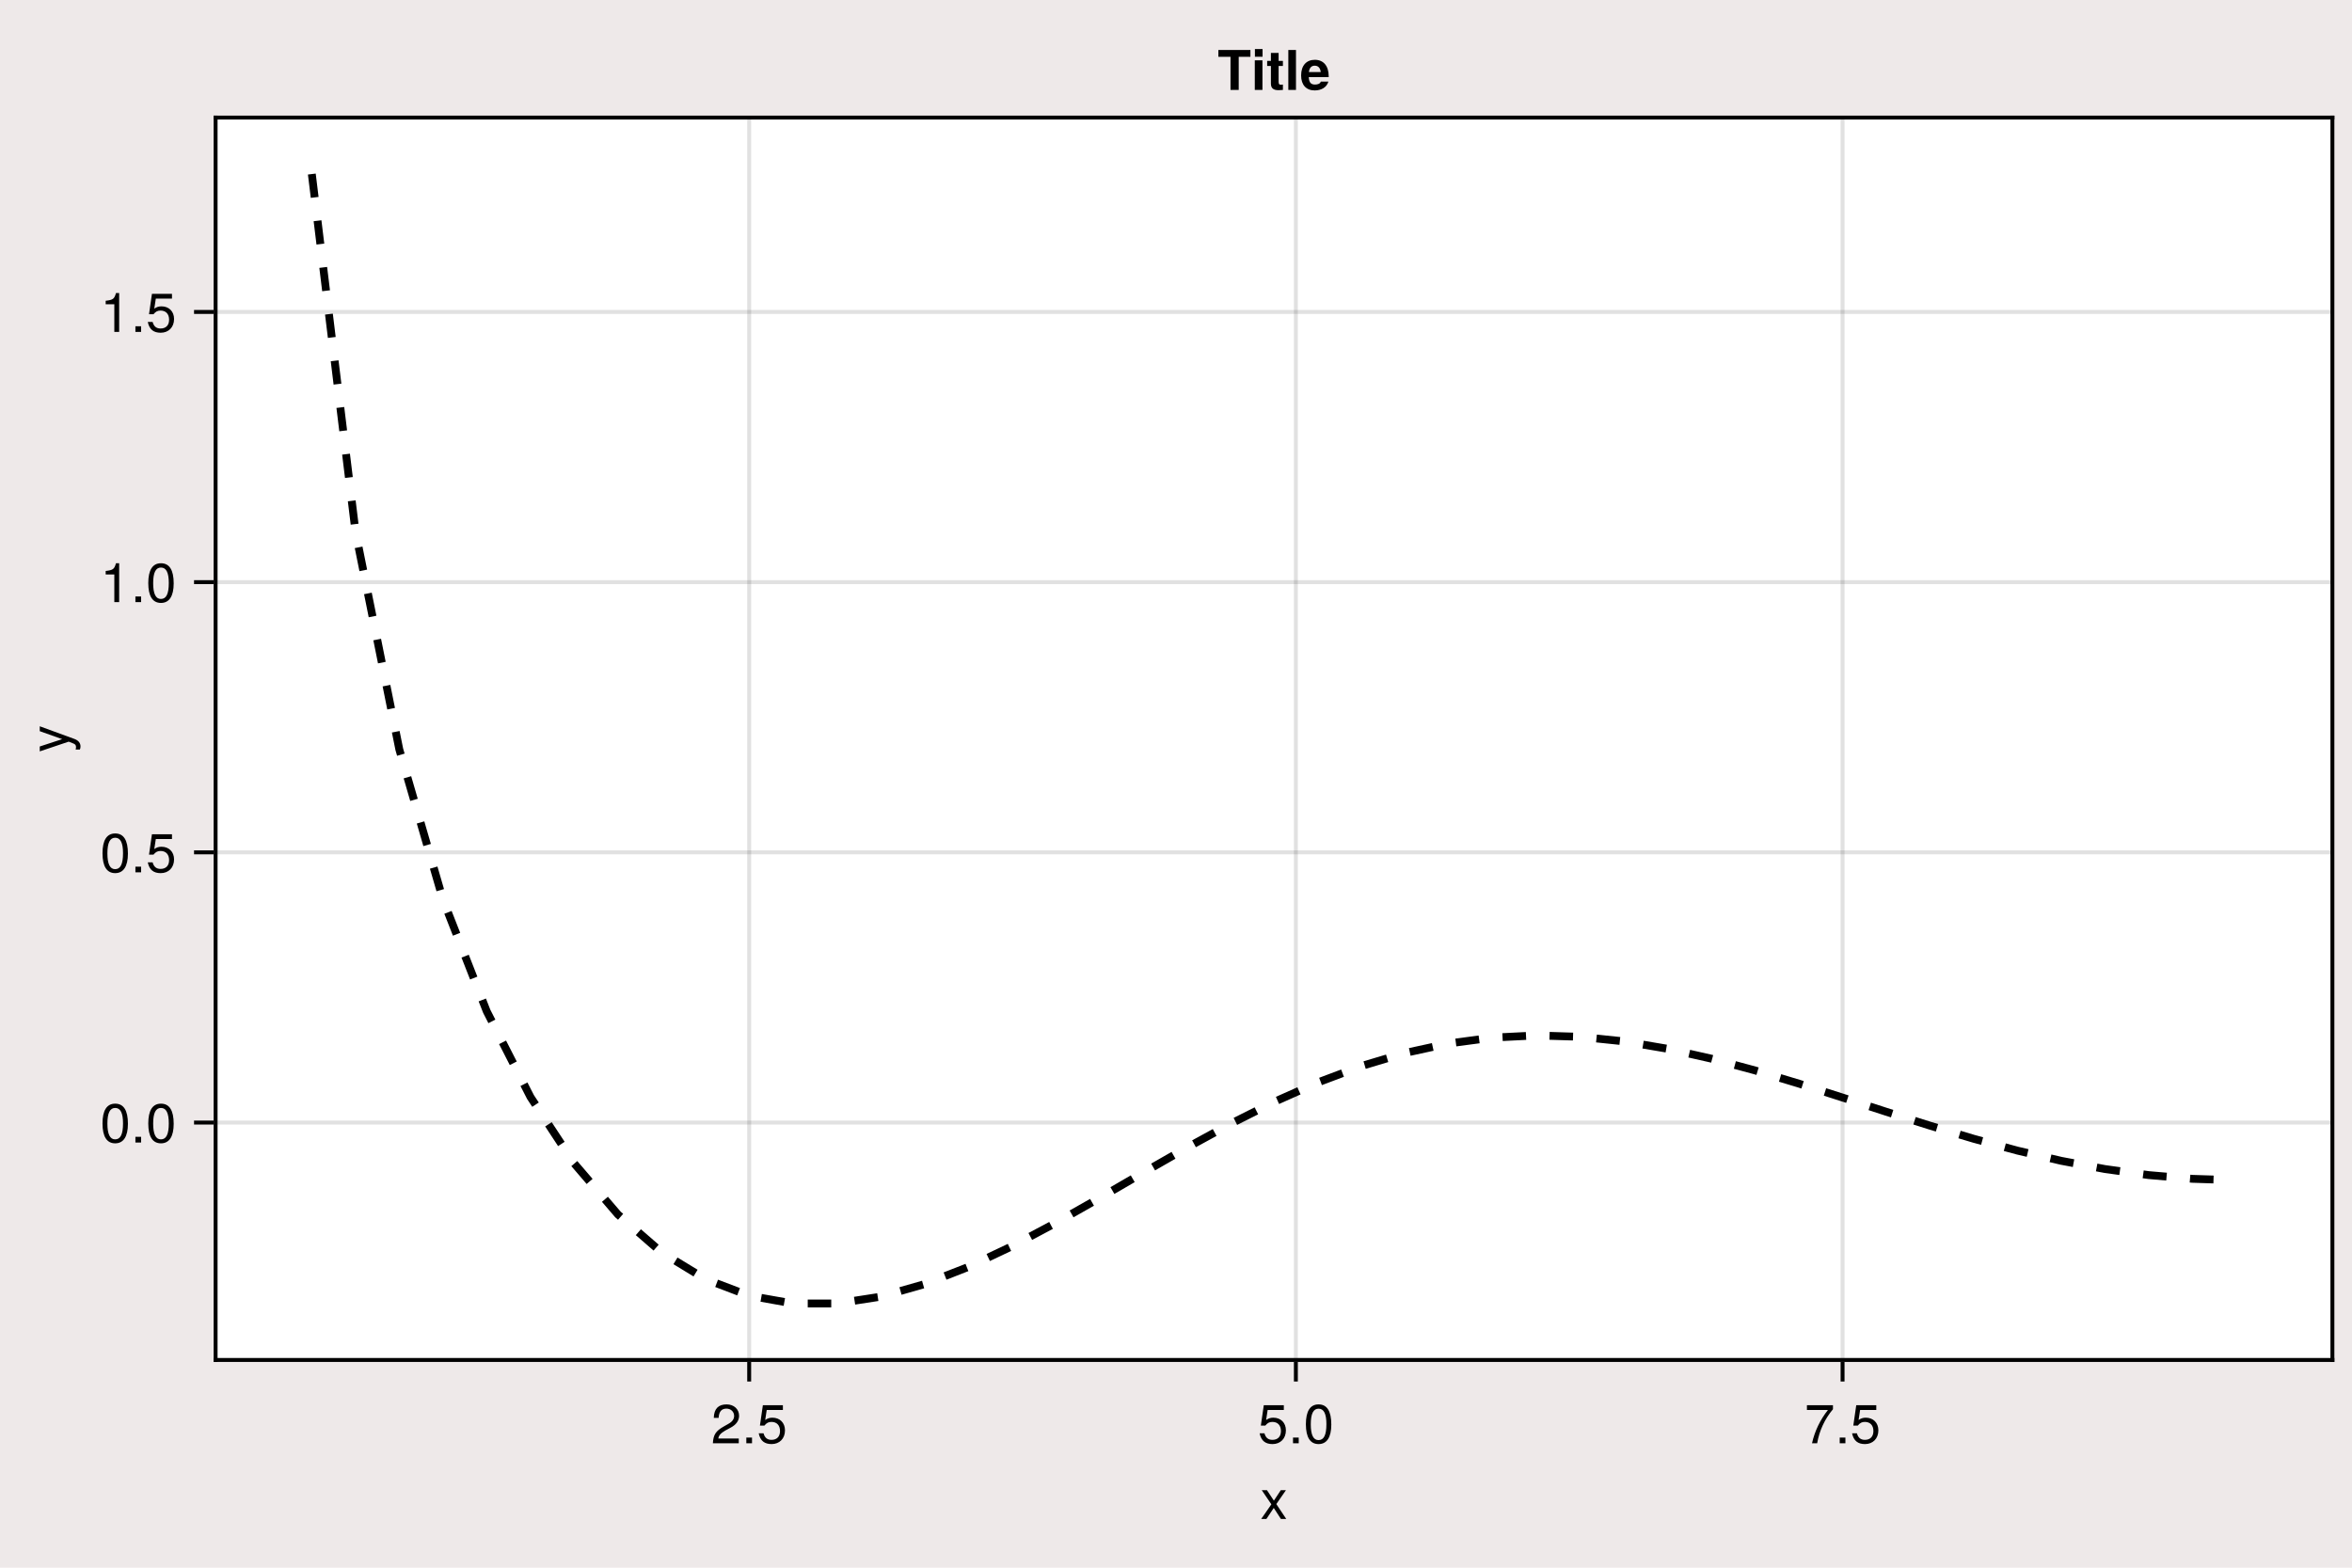 <?xml version="1.0" encoding="UTF-8"?>
<svg xmlns="http://www.w3.org/2000/svg" xmlns:xlink="http://www.w3.org/1999/xlink" width="600" height="400" viewBox="0 0 600 400">
<defs>
<g>
<g id="glyph-0-0-039567ec">
<path d="M 6.625 0 C 6.625 0 5.266 0 5.266 0 C 5.266 0 3.438 -2.812 3.438 -2.812 C 3.438 -2.812 1.562 0 1.562 0 C 1.562 0 0.234 0 0.234 0 C 0.234 0 2.828 -3.734 2.828 -3.734 C 2.828 -3.734 0.375 -7.344 0.375 -7.344 C 0.375 -7.344 1.703 -7.344 1.703 -7.344 C 1.703 -7.344 3.469 -4.672 3.469 -4.672 C 3.469 -4.672 5.234 -7.344 5.234 -7.344 C 5.234 -7.344 6.547 -7.344 6.547 -7.344 C 6.547 -7.344 4.094 -3.797 4.094 -3.797 C 4.094 -3.797 6.625 0 6.625 0 Z M 6.625 0 "/>
</g>
<g id="glyph-0-1-039567ec">
<path d="M 7.156 -7.016 C 7.156 -5.797 6.438 -4.766 5.047 -4.016 C 5.047 -4.016 3.656 -3.266 3.656 -3.266 C 2.438 -2.547 1.984 -2.031 1.859 -1.219 C 1.859 -1.219 7.078 -1.219 7.078 -1.219 C 7.078 -1.219 7.078 0 7.078 0 C 7.078 0 0.469 0 0.469 0 C 0.594 -2.188 1.188 -3.125 3.266 -4.297 C 3.266 -4.297 4.547 -5.031 4.547 -5.031 C 5.438 -5.531 5.891 -6.203 5.891 -6.984 C 5.891 -8.047 5.047 -8.844 3.938 -8.844 C 2.719 -8.844 2.031 -8.141 1.938 -6.484 C 1.938 -6.484 0.703 -6.484 0.703 -6.484 C 0.766 -8.891 1.953 -9.922 3.969 -9.922 C 5.859 -9.922 7.156 -8.688 7.156 -7.016 Z M 7.156 -7.016 "/>
</g>
<g id="glyph-0-2-039567ec">
<path d="M 2.672 0 C 2.672 0 1.219 0 1.219 0 C 1.219 0 1.219 -1.453 1.219 -1.453 C 1.219 -1.453 2.672 -1.453 2.672 -1.453 C 2.672 -1.453 2.672 0 2.672 0 Z M 2.672 0 "/>
</g>
<g id="glyph-0-3-039567ec">
<path d="M 7.188 -3.297 C 7.188 -1.188 5.781 0.203 3.781 0.203 C 2.016 0.203 0.891 -0.578 0.484 -2.547 C 0.484 -2.547 1.719 -2.547 1.719 -2.547 C 2.016 -1.422 2.672 -0.875 3.75 -0.875 C 5.094 -0.875 5.922 -1.688 5.922 -3.125 C 5.922 -4.594 5.078 -5.453 3.75 -5.453 C 2.984 -5.453 2.5 -5.203 1.938 -4.516 C 1.938 -4.516 0.797 -4.516 0.797 -4.516 C 0.797 -4.516 1.547 -9.719 1.547 -9.719 C 1.547 -9.719 6.656 -9.719 6.656 -9.719 C 6.656 -9.719 6.656 -8.5 6.656 -8.5 C 6.656 -8.5 2.531 -8.5 2.531 -8.5 C 2.531 -8.5 2.141 -5.938 2.141 -5.938 C 2.719 -6.359 3.281 -6.531 3.969 -6.531 C 5.875 -6.531 7.188 -5.25 7.188 -3.297 Z M 7.188 -3.297 "/>
</g>
<g id="glyph-0-4-039567ec">
<path d="M 7.094 -4.781 C 7.094 -1.516 5.953 0.203 3.844 0.203 C 1.719 0.203 0.609 -1.516 0.609 -4.859 C 0.609 -8.188 1.703 -9.922 3.844 -9.922 C 6 -9.922 7.094 -8.219 7.094 -4.781 Z M 5.844 -4.891 C 5.844 -7.547 5.188 -8.828 3.844 -8.828 C 2.516 -8.828 1.859 -7.562 1.859 -4.844 C 1.859 -2.125 2.516 -0.812 3.828 -0.812 C 5.188 -0.812 5.844 -2.078 5.844 -4.891 Z M 5.844 -4.891 "/>
</g>
<g id="glyph-0-5-039567ec">
<path d="M 7.281 -8.688 C 5.188 -6.203 3.797 -3.203 3.25 0 C 3.25 0 1.938 0 1.938 0 C 2.625 -3.109 4.031 -6 6 -8.5 C 6 -8.5 0.641 -8.5 0.641 -8.5 C 0.641 -8.5 0.641 -9.719 0.641 -9.719 C 0.641 -9.719 7.281 -9.719 7.281 -9.719 C 7.281 -9.719 7.281 -8.688 7.281 -8.688 Z M 7.281 -8.688 "/>
</g>
<g id="glyph-0-6-039567ec">
<path d="M 4.859 0 C 4.859 0 3.625 0 3.625 0 C 3.625 0 3.625 -7.062 3.625 -7.062 C 3.625 -7.062 1.422 -7.062 1.422 -7.062 C 1.422 -7.062 1.422 -7.953 1.422 -7.953 C 3.328 -8.188 3.609 -8.406 4.047 -9.922 C 4.047 -9.922 4.859 -9.922 4.859 -9.922 C 4.859 -9.922 4.859 0 4.859 0 Z M 4.859 0 "/>
</g>
<g id="glyph-1-0-039567ec">
<path d="M -7.344 -6.688 C -7.344 -6.688 1.547 -3.438 1.547 -3.438 C 2.594 -3.031 3.047 -2.359 3.047 -1.547 C 3.047 -1.234 3 -1 2.875 -0.75 C 2.875 -0.75 1.812 -0.75 1.812 -0.75 C 1.875 -1.016 1.906 -1.203 1.906 -1.375 C 1.906 -1.875 1.703 -2.109 1.188 -2.312 C 1.188 -2.312 0.031 -2.766 0.031 -2.766 C 0.031 -2.766 -7.344 -0.281 -7.344 -0.281 C -7.344 -0.281 -7.344 -1.531 -7.344 -1.531 C -7.344 -1.531 -1.625 -3.406 -1.625 -3.406 C -1.625 -3.406 -7.344 -5.438 -7.344 -5.438 C -7.344 -5.438 -7.344 -6.688 -7.344 -6.688 Z M -7.344 -6.688 "/>
</g>
<g id="glyph-2-0-039567ec">
<path d="M 8.375 -8.453 C 8.375 -8.453 5.391 -8.453 5.391 -8.453 C 5.391 -8.453 5.391 0 5.391 0 C 5.391 0 3.297 0 3.297 0 C 3.297 0 3.297 -8.453 3.297 -8.453 C 3.297 -8.453 0.203 -8.453 0.203 -8.453 C 0.203 -8.453 0.203 -10.203 0.203 -10.203 C 0.203 -10.203 8.375 -10.203 8.375 -10.203 C 8.375 -10.203 8.375 -8.453 8.375 -8.453 Z M 8.375 -8.453 "/>
</g>
<g id="glyph-2-1-039567ec">
<path d="M 2.891 0 C 2.891 0 0.938 0 0.938 0 C 0.938 0 0.938 -7.562 0.938 -7.562 C 0.938 -7.562 2.891 -7.562 2.891 -7.562 C 2.891 -7.562 2.891 0 2.891 0 Z M 2.922 -8.469 C 2.922 -8.469 0.969 -8.469 0.969 -8.469 C 0.969 -8.469 0.969 -10.438 0.969 -10.438 C 0.969 -10.438 2.922 -10.438 2.922 -10.438 C 2.922 -10.438 2.922 -8.469 2.922 -8.469 Z M 2.922 -8.469 "/>
</g>
<g id="glyph-2-2-039567ec">
<path d="M 4.219 0 C 3.859 0.016 3.516 0.062 3.078 0.062 C 1.797 0.062 1.156 -0.438 1.156 -1.625 C 1.156 -1.625 1.156 -6.109 1.156 -6.109 C 1.156 -6.109 0.203 -6.109 0.203 -6.109 C 0.203 -6.109 0.203 -7.406 0.203 -7.406 C 0.203 -7.406 1.156 -7.406 1.156 -7.406 C 1.156 -7.406 1.156 -9.438 1.156 -9.438 C 1.156 -9.438 3.125 -9.438 3.125 -9.438 C 3.125 -9.438 3.125 -7.406 3.125 -7.406 C 3.125 -7.406 4.219 -7.406 4.219 -7.406 C 4.219 -7.406 4.219 -6.109 4.219 -6.109 C 4.219 -6.109 3.125 -6.109 3.125 -6.109 C 3.125 -6.109 3.125 -2.156 3.125 -2.156 C 3.125 -1.484 3.25 -1.328 3.766 -1.328 C 3.906 -1.328 4.016 -1.344 4.219 -1.375 C 4.219 -1.375 4.219 0 4.219 0 Z M 4.219 0 "/>
</g>
<g id="glyph-2-3-039567ec">
<path d="M 2.891 0 C 2.891 0 0.938 0 0.938 0 C 0.938 0 0.938 -10.203 0.938 -10.203 C 0.938 -10.203 2.891 -10.203 2.891 -10.203 C 2.891 -10.203 2.891 0 2.891 0 Z M 2.891 0 "/>
</g>
<g id="glyph-2-4-039567ec">
<path d="M 7.344 -3.5 C 7.344 -3.5 7.344 -3.266 7.344 -3.266 C 7.344 -3.266 2.266 -3.266 2.266 -3.266 C 2.328 -1.797 2.906 -1.375 3.844 -1.375 C 4.547 -1.375 5.172 -1.578 5.328 -2.125 C 5.328 -2.125 7.266 -2.125 7.266 -2.125 C 6.828 -0.641 5.453 0.125 3.766 0.125 C 1.625 0.125 0.312 -1.266 0.312 -3.688 C 0.312 -6.219 1.641 -7.688 3.812 -7.688 C 6.031 -7.688 7.344 -6.109 7.344 -3.5 Z M 5.312 -4.562 C 5.203 -5.641 4.625 -6.188 3.781 -6.188 C 2.906 -6.188 2.422 -5.609 2.297 -4.562 C 2.297 -4.562 5.312 -4.562 5.312 -4.562 Z M 5.312 -4.562 "/>
</g>
</g>
</defs>
<rect x="-60" y="-40" width="720" height="480" fill="rgb(93.333%, 91.373%, 91.373%)" fill-opacity="1"/>
<path fill-rule="nonzero" fill="rgb(100%, 100%, 100%)" fill-opacity="1" d="M 55 347 L 595 347 L 595 30 L 55 30 Z M 55 347 "/>
<path fill="none" stroke-width="1" stroke-linecap="butt" stroke-linejoin="miter" stroke="rgb(0%, 0%, 0%)" stroke-opacity="0.12" stroke-miterlimit="1.155" d="M 191.117 347 L 191.117 30 "/>
<path fill="none" stroke-width="1" stroke-linecap="butt" stroke-linejoin="miter" stroke="rgb(0%, 0%, 0%)" stroke-opacity="0.12" stroke-miterlimit="1.155" d="M 330.578 347 L 330.578 30 "/>
<path fill="none" stroke-width="1" stroke-linecap="butt" stroke-linejoin="miter" stroke="rgb(0%, 0%, 0%)" stroke-opacity="0.12" stroke-miterlimit="1.155" d="M 470.043 347 L 470.043 30 "/>
<path fill="none" stroke-width="1" stroke-linecap="butt" stroke-linejoin="miter" stroke="rgb(0%, 0%, 0%)" stroke-opacity="0.12" stroke-miterlimit="1.155" d="M 55 286.422 L 595 286.422 "/>
<path fill="none" stroke-width="1" stroke-linecap="butt" stroke-linejoin="miter" stroke="rgb(0%, 0%, 0%)" stroke-opacity="0.12" stroke-miterlimit="1.155" d="M 55 217.477 L 595 217.477 "/>
<path fill="none" stroke-width="1" stroke-linecap="butt" stroke-linejoin="miter" stroke="rgb(0%, 0%, 0%)" stroke-opacity="0.12" stroke-miterlimit="1.155" d="M 55 148.535 L 595 148.535 "/>
<path fill="none" stroke-width="1" stroke-linecap="butt" stroke-linejoin="miter" stroke="rgb(0%, 0%, 0%)" stroke-opacity="0.12" stroke-miterlimit="1.155" d="M 55 79.594 L 595 79.594 "/>
<g fill="rgb(0%, 0%, 0%)" fill-opacity="1">
<use xlink:href="#glyph-0-0-039567ec" x="321.5" y="387.568"/>
</g>
<g fill="rgb(0%, 0%, 0%)" fill-opacity="1">
<use xlink:href="#glyph-0-1-039567ec" x="181.386" y="368.258"/>
</g>
<g fill="rgb(0%, 0%, 0%)" fill-opacity="1">
<use xlink:href="#glyph-0-2-039567ec" x="189.17" y="368.258"/>
</g>
<g fill="rgb(0%, 0%, 0%)" fill-opacity="1">
<use xlink:href="#glyph-0-3-039567ec" x="193.062" y="368.258"/>
</g>
<g fill="rgb(0%, 0%, 0%)" fill-opacity="1">
<use xlink:href="#glyph-0-3-039567ec" x="320.849" y="368.258"/>
</g>
<g fill="rgb(0%, 0%, 0%)" fill-opacity="1">
<use xlink:href="#glyph-0-2-039567ec" x="328.633" y="368.258"/>
</g>
<g fill="rgb(0%, 0%, 0%)" fill-opacity="1">
<use xlink:href="#glyph-0-4-039567ec" x="332.525" y="368.258"/>
</g>
<g fill="rgb(0%, 0%, 0%)" fill-opacity="1">
<use xlink:href="#glyph-0-5-039567ec" x="460.311" y="368.258"/>
</g>
<g fill="rgb(0%, 0%, 0%)" fill-opacity="1">
<use xlink:href="#glyph-0-2-039567ec" x="468.095" y="368.258"/>
</g>
<g fill="rgb(0%, 0%, 0%)" fill-opacity="1">
<use xlink:href="#glyph-0-3-039567ec" x="471.987" y="368.258"/>
</g>
<g fill="rgb(0%, 0%, 0%)" fill-opacity="1">
<use xlink:href="#glyph-1-0-039567ec" x="17.488" y="192"/>
</g>
<g fill="rgb(0%, 0%, 0%)" fill-opacity="1">
<use xlink:href="#glyph-0-4-039567ec" x="25.54" y="291.524"/>
</g>
<g fill="rgb(0%, 0%, 0%)" fill-opacity="1">
<use xlink:href="#glyph-0-2-039567ec" x="33.324" y="291.524"/>
</g>
<g fill="rgb(0%, 0%, 0%)" fill-opacity="1">
<use xlink:href="#glyph-0-4-039567ec" x="37.216" y="291.524"/>
</g>
<g fill="rgb(0%, 0%, 0%)" fill-opacity="1">
<use xlink:href="#glyph-0-4-039567ec" x="25.54" y="222.581"/>
</g>
<g fill="rgb(0%, 0%, 0%)" fill-opacity="1">
<use xlink:href="#glyph-0-2-039567ec" x="33.324" y="222.581"/>
</g>
<g fill="rgb(0%, 0%, 0%)" fill-opacity="1">
<use xlink:href="#glyph-0-3-039567ec" x="37.216" y="222.581"/>
</g>
<g fill="rgb(0%, 0%, 0%)" fill-opacity="1">
<use xlink:href="#glyph-0-6-039567ec" x="25.54" y="153.638"/>
</g>
<g fill="rgb(0%, 0%, 0%)" fill-opacity="1">
<use xlink:href="#glyph-0-2-039567ec" x="33.324" y="153.638"/>
</g>
<g fill="rgb(0%, 0%, 0%)" fill-opacity="1">
<use xlink:href="#glyph-0-4-039567ec" x="37.216" y="153.638"/>
</g>
<g fill="rgb(0%, 0%, 0%)" fill-opacity="1">
<use xlink:href="#glyph-0-6-039567ec" x="25.54" y="84.696"/>
</g>
<g fill="rgb(0%, 0%, 0%)" fill-opacity="1">
<use xlink:href="#glyph-0-2-039567ec" x="33.324" y="84.696"/>
</g>
<g fill="rgb(0%, 0%, 0%)" fill-opacity="1">
<use xlink:href="#glyph-0-3-039567ec" x="37.216" y="84.696"/>
</g>
<g fill="rgb(0%, 0%, 0%)" fill-opacity="1">
<use xlink:href="#glyph-2-0-039567ec" x="310.608" y="22.948"/>
</g>
<g fill="rgb(0%, 0%, 0%)" fill-opacity="1">
<use xlink:href="#glyph-2-1-039567ec" x="319.162" y="22.948"/>
</g>
<g fill="rgb(0%, 0%, 0%)" fill-opacity="1">
<use xlink:href="#glyph-2-2-039567ec" x="323.054" y="22.948"/>
</g>
<g fill="rgb(0%, 0%, 0%)" fill-opacity="1">
<use xlink:href="#glyph-2-3-039567ec" x="327.716" y="22.948"/>
</g>
<g fill="rgb(0%, 0%, 0%)" fill-opacity="1">
<use xlink:href="#glyph-2-4-039567ec" x="331.608" y="22.948"/>
</g>
<path fill="none" stroke-width="2" stroke-linecap="butt" stroke-linejoin="miter" stroke="rgb(0%, 0%, 0%)" stroke-opacity="1" stroke-dasharray="6 6" stroke-miterlimit="2" d="M 79.547 44.41 L 90.703 135.762 L 101.859 191.188 L 113.016 229.562 L 124.172 258.047 L 135.332 279.918 L 146.488 296.871 L 157.645 309.883 L 168.801 319.57 L 179.957 326.363 L 191.117 330.609 L 202.273 332.59 L 213.43 332.586 L 224.586 330.863 L 235.742 327.68 L 246.902 323.312 L 258.059 318.027 L 269.215 312.086 L 280.371 305.754 L 291.527 299.273 L 302.688 292.879 L 313.844 286.785 L 325 281.172 L 336.156 276.203 L 347.312 272 L 358.473 268.656 L 369.629 266.23 L 380.785 264.746 L 391.941 264.195 L 403.098 264.539 L 414.258 265.703 L 425.414 267.602 L 436.57 270.121 L 447.727 273.125 L 458.883 276.484 L 470.043 280.047 L 481.199 283.676 L 492.355 287.223 L 503.512 290.566 L 514.668 293.586 L 525.828 296.188 L 536.984 298.285 L 548.141 299.828 L 559.297 300.781 L 570.453 301.133 "/>
<path fill="none" stroke-width="1" stroke-linecap="butt" stroke-linejoin="miter" stroke="rgb(0%, 0%, 0%)" stroke-opacity="1" stroke-miterlimit="1.155" d="M 191.117 347.5 L 191.117 352.5 "/>
<path fill="none" stroke-width="1" stroke-linecap="butt" stroke-linejoin="miter" stroke="rgb(0%, 0%, 0%)" stroke-opacity="1" stroke-miterlimit="1.155" d="M 330.578 347.5 L 330.578 352.5 "/>
<path fill="none" stroke-width="1" stroke-linecap="butt" stroke-linejoin="miter" stroke="rgb(0%, 0%, 0%)" stroke-opacity="1" stroke-miterlimit="1.155" d="M 470.043 347.5 L 470.043 352.5 "/>
<path fill="none" stroke-width="1" stroke-linecap="butt" stroke-linejoin="miter" stroke="rgb(0%, 0%, 0%)" stroke-opacity="1" stroke-miterlimit="1.155" d="M 54.5 286.422 L 49.5 286.422 "/>
<path fill="none" stroke-width="1" stroke-linecap="butt" stroke-linejoin="miter" stroke="rgb(0%, 0%, 0%)" stroke-opacity="1" stroke-miterlimit="1.155" d="M 54.5 217.477 L 49.5 217.477 "/>
<path fill="none" stroke-width="1" stroke-linecap="butt" stroke-linejoin="miter" stroke="rgb(0%, 0%, 0%)" stroke-opacity="1" stroke-miterlimit="1.155" d="M 54.5 148.535 L 49.5 148.535 "/>
<path fill="none" stroke-width="1" stroke-linecap="butt" stroke-linejoin="miter" stroke="rgb(0%, 0%, 0%)" stroke-opacity="1" stroke-miterlimit="1.155" d="M 54.5 79.594 L 49.5 79.594 "/>
<path fill="none" stroke-width="1" stroke-linecap="butt" stroke-linejoin="miter" stroke="rgb(0%, 0%, 0%)" stroke-opacity="1" stroke-miterlimit="1.155" d="M 54.5 347 L 595.5 347 "/>
<path fill="none" stroke-width="1" stroke-linecap="butt" stroke-linejoin="miter" stroke="rgb(0%, 0%, 0%)" stroke-opacity="1" stroke-miterlimit="1.155" d="M 55 347.5 L 55 29.5 "/>
<path fill="none" stroke-width="1" stroke-linecap="butt" stroke-linejoin="miter" stroke="rgb(0%, 0%, 0%)" stroke-opacity="1" stroke-miterlimit="1.155" d="M 54.5 30 L 595.5 30 "/>
<path fill="none" stroke-width="1" stroke-linecap="butt" stroke-linejoin="miter" stroke="rgb(0%, 0%, 0%)" stroke-opacity="1" stroke-miterlimit="1.155" d="M 595 347.5 L 595 29.5 "/>
</svg>
